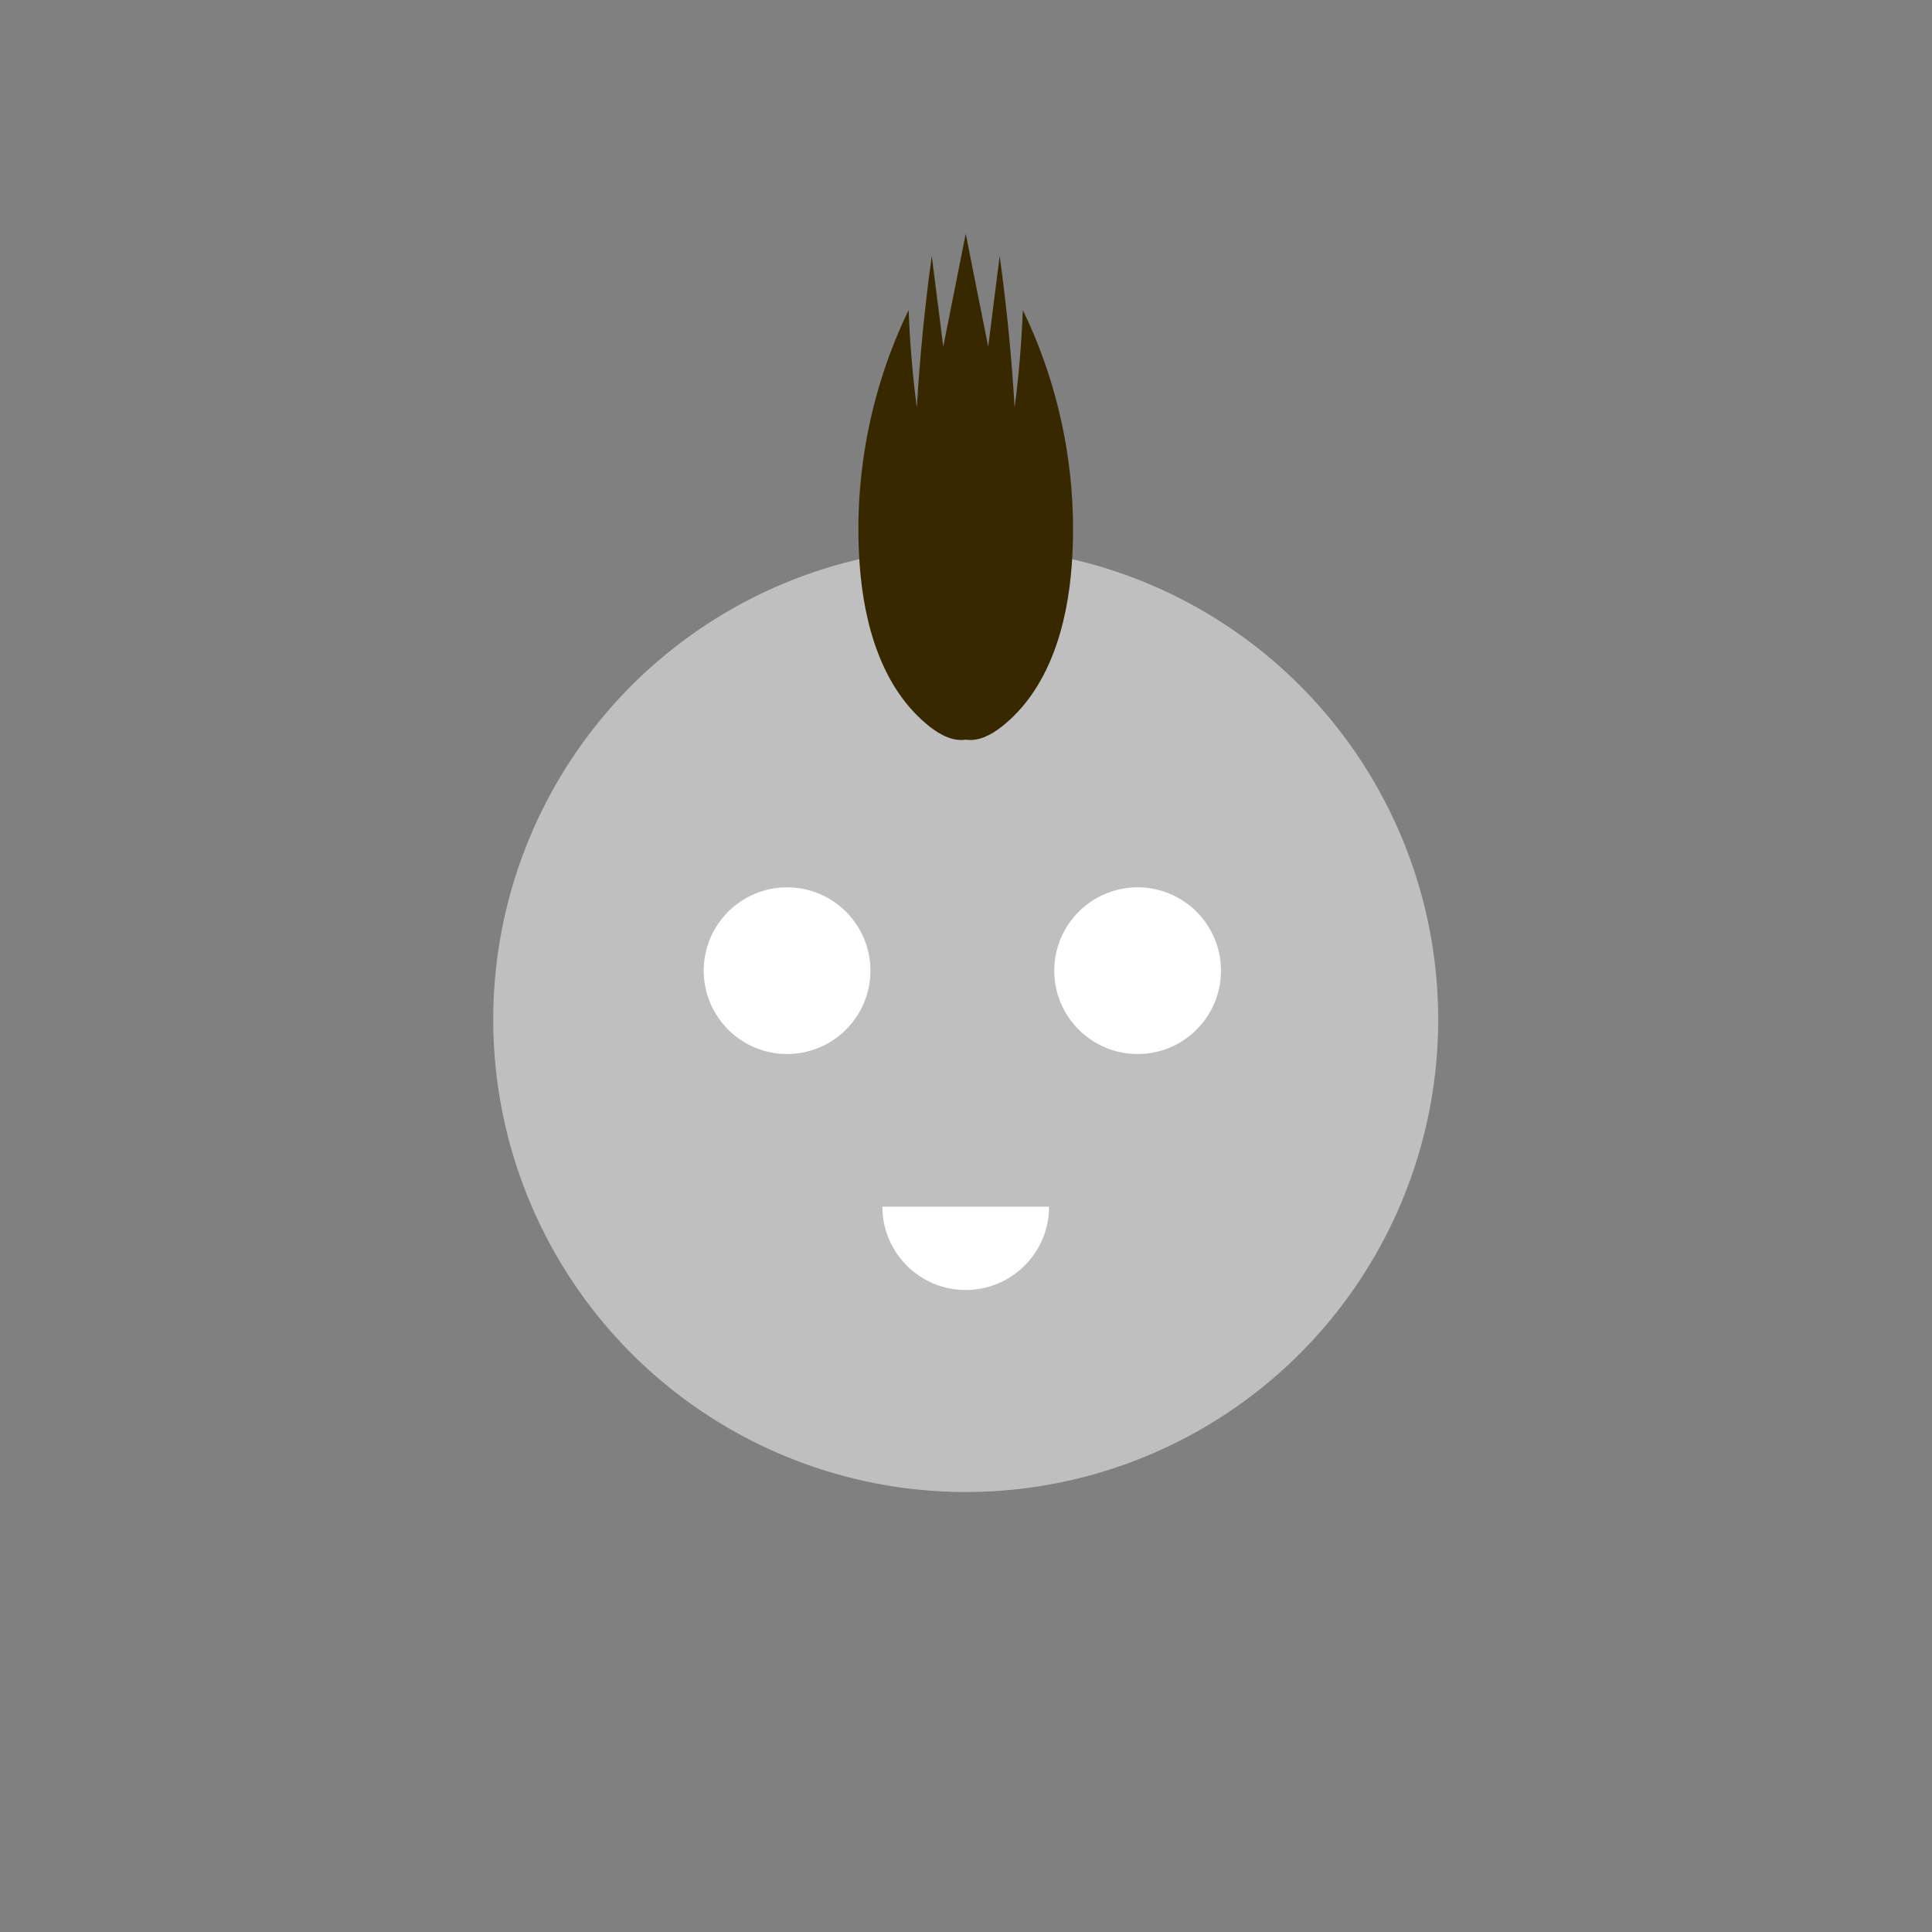 <?xml version="1.0" encoding="utf-8"?>
<!-- Generator: Adobe Illustrator 16.0.1, SVG Export Plug-In . SVG Version: 6.00 Build 0)  -->
<!DOCTYPE svg PUBLIC "-//W3C//DTD SVG 1.1//EN" "http://www.w3.org/Graphics/SVG/1.1/DTD/svg11.dtd">
<svg version="1.1" id="content" xmlns="http://www.w3.org/2000/svg" xmlns:xlink="http://www.w3.org/1999/xlink" x="0px" y="0px"
	 width="500px" height="500px" viewBox="0 0 500 500" enable-background="new 0 0 500 500" xml:space="preserve">
<rect x="0" y="0" width="500" height="500" fill="#808080" stroke="none"/>
<rect id="position" x="0" y="0" fill="none" width="500" height="500"/>
<g id="bounds">
	<rect x="0.2" y="0.132" fill="none" width="499.497" height="499.501"/>
</g>
<rect id="position_1_" x="0" y="0" fill="none" width="500" height="500"/>
<g id="bounds_1_">
	<rect x="0" y="0" fill="none" width="499.498" height="499.5"/>
</g>
<g>
	<circle fill="#BFBFC0" cx="249.928" cy="263.853" r="122.28"/>
</g>
<g>
	<circle fill="#FFFFFF" cx="203.694" cy="251.209" r="21.57"/>
	<circle fill="#FFFFFF" cx="294.414" cy="251.209" r="21.57"/>
	<path fill="#FFFFFF" d="M271.499,312.284c0,11.912-9.656,21.569-21.571,21.569c-11.913,0-21.571-9.657-21.571-21.569H271.499z"/>
</g>
<g id="avatar">
	<path fill="#382800" d="M249.927,191.419c-3.292,0.533-6.632-1.247-9.292-3.344c-12.312-9.694-17.021-26.25-18.151-41.878
		c-1.635-22.583,2.781-45.575,12.669-65.945c0.316,8.438,1.023,16.859,2.117,25.23c0.779-13.123,2.07-26.216,3.874-39.238
		c0.99,7.825,1.979,15.652,2.967,23.479c1.94-9.741,3.877-19.481,5.817-29.225c1.938,9.741,3.878,19.481,5.817,29.225
		c0.987-7.827,1.978-15.654,2.968-23.479c1.8,13.022,3.095,26.115,3.872,39.238c1.094-8.37,1.801-16.794,2.117-25.23
		c9.888,20.37,14.305,43.362,12.669,65.945c-1.132,15.629-5.839,32.184-18.151,41.878
		C256.559,190.172,253.218,191.952,249.927,191.419z"/>
</g>
<g id="robot_1_">
</g>
<g id="robot">
</g>
</svg>
